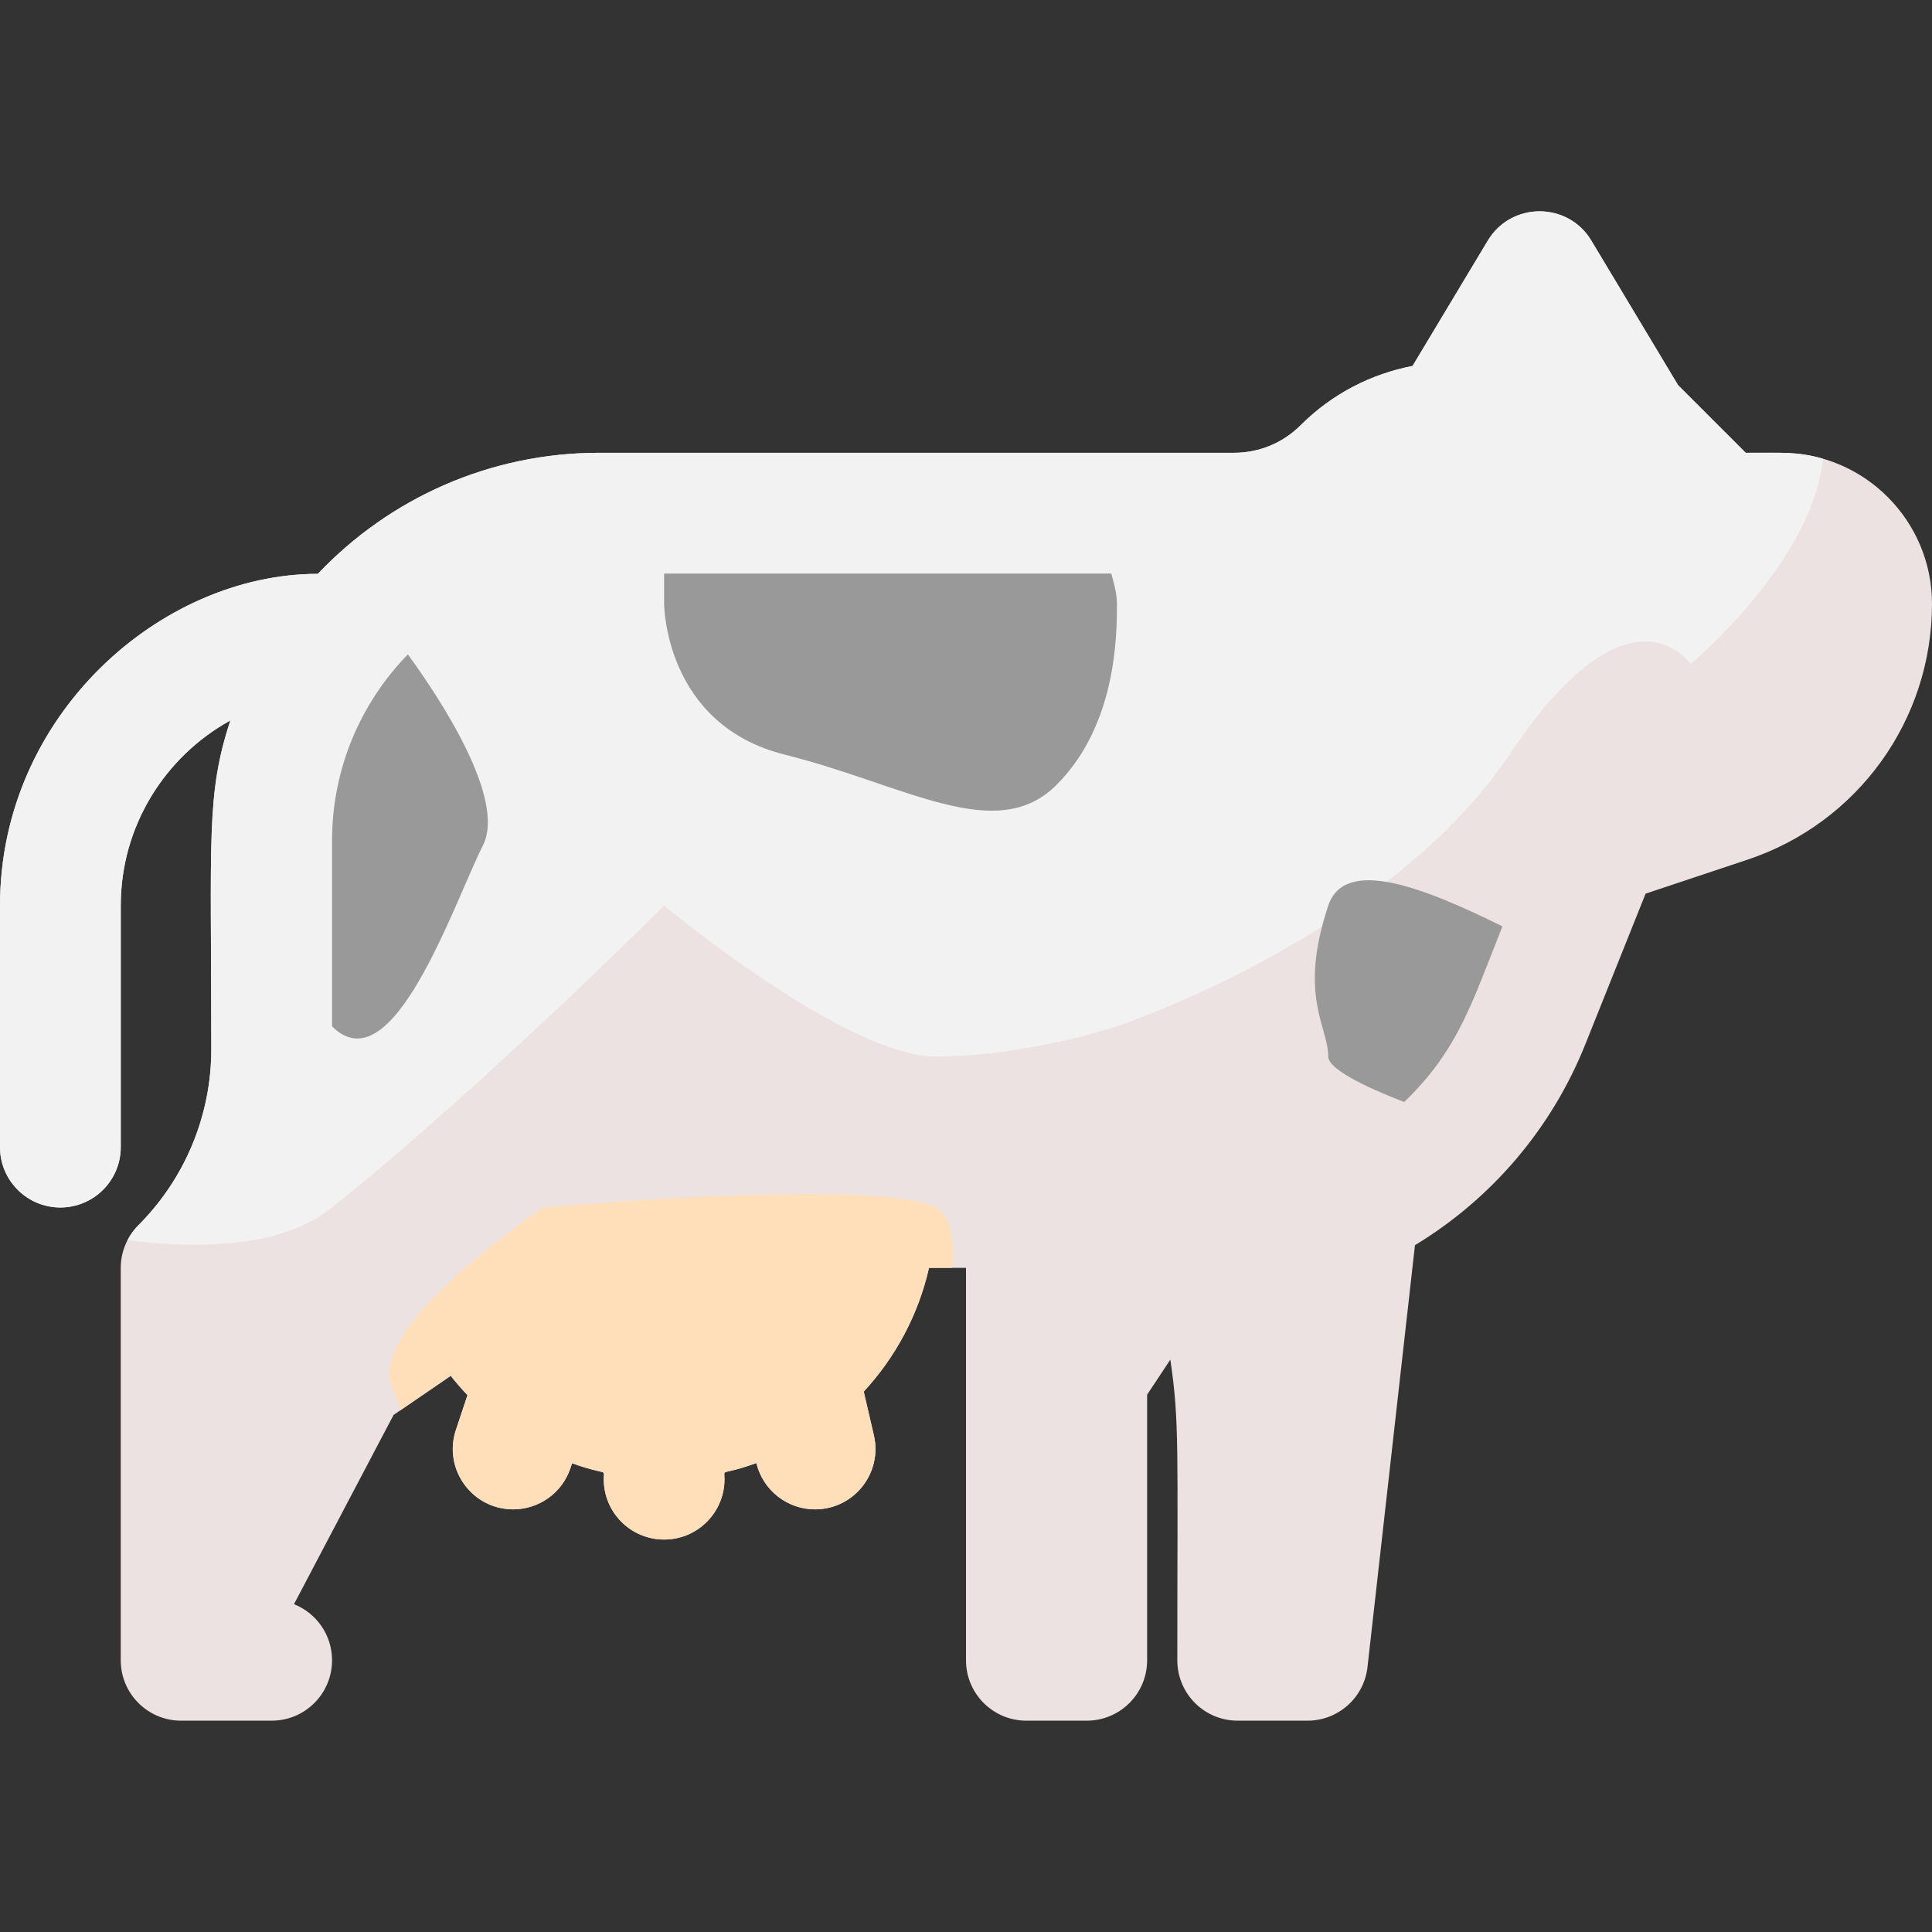 <svg id="Layer_1" enable-background="new 0 0 512 512" height="512" viewBox="0 0 512 512" width="512" xmlns="http://www.w3.org/2000/svg"><rect x="0" y="0" width="512" height="512" fill="#333333" stroke="none"/><path d="m512 159.996c0 30.82-19.65 58.08-48.89 67.83l-27.01 9-15.96 39.89c-8.91 22.29-24.78 40.93-45.16 53.27l-12.58 111.8c-.92 8.17-7.85 14.21-15.88 14.21-4.63 0-13.884 0-18.52 0-8.84 0-16-7.16-16-16 0-56.581.584-63.153-1.85-79.68l-6.15 9.29v70.39c0 8.84-7.16 16-16 16h-16c-8.84 0-16-7.16-16-16v-104h-9.8c-2.847 12.493-8.901 23.711-17.3 32.79l2.69 11.6c2.309 9.991-5.261 19.61-15.6 19.61-7.328 0-13.806-5.028-15.55-12.28-9.721 3.548-8.44 1.212-8.44 4.28 0 8.84-7.16 16-16 16s-16-7.16-16-16c0-3.004 1.26-.756-8.39-4.22l-.43 1.28c-2.23 6.7-8.48 10.94-15.18 10.94-10.915 0-18.625-10.701-15.18-21.06l3.07-9.21c-1.56-1.63-3.04-3.34-4.44-5.12-15.793 10.809-12.746 8.723-15.15 10.37l-26.39 50.15c5.91 2.35 10.09 8.12 10.09 14.87 0 8.84-7.16 16-16 16h-24c-8.84 0-16-7.16-16-16v-104c0-4.407 1.84-8.46 4.69-11.31 12.349-12.368 19.31-29.114 19.31-46.63 0-56.18-1.428-67.341 5.05-87.13-17.3 9.54-29.05 27.96-29.05 49.07v64c0 8.84-7.16 16-16 16s-16-7.16-16-16v-64c0-50.422 42.546-87.92 84.23-87.92 19.067-20.103 45.667-32.08 74.52-32.08h168.28c6.67 0 12.94-2.6 17.66-7.31 8.396-8.396 18.808-13.623 29.65-15.7l19.94-33.22c6.186-10.317 21.215-10.383 27.44 0l22.99 38.31 17.92 17.92h9.37c22.237 0 40 18.118 40 40z" fill="#ece2e2"/><path d="m483.09 121.556c-2.64 27.4-35.09 54.44-35.09 54.44s-16-24-48 24-104 72-104 72-24 8-48 8-72-40-72-40-48 48-88 80c-12.38 9.91-32.44 11.38-54.22 8.69.75-1.46 1.73-2.82 2.91-4 12.349-12.368 19.31-29.114 19.31-46.63 0-56.18-1.428-67.341 5.05-87.13-17.3 9.54-29.05 27.96-29.05 49.07v64c0 8.84-7.16 16-16 16s-16-7.16-16-16v-64c0-50.422 42.546-87.92 84.23-87.92 19.067-20.103 45.667-32.08 74.52-32.08h168.28c6.67 0 12.94-2.6 17.66-7.31 8.396-8.396 18.808-13.623 29.65-15.7l19.94-33.22c6.186-10.317 21.215-10.383 27.44 0l22.99 38.31 17.92 17.92c9.53 0 13.892-.343 20.46 1.56z" fill="#f2f2f2"/><g fill="#999"><path d="m294.49 151.996c.89 2.94 1.51 5.78 1.51 8 0 8 0 32-16 48s-40 0-72-8-32-40-32-40v-8z"/><path d="m128 223.996c-8 16-24 64-40 48v-49.25c0-19.17 7.67-36.58 20.09-49.33 8.36 11.48 26.1 38.21 19.91 50.58z"/><path d="m372.12 292.056c-10.93-4.27-20.12-8.82-20.12-12.06 0-8-8-16 0-40 4.36-13.08 25.36-4.77 46.16 5.5-8.016 20.055-11.607 32.657-26.04 46.56z"/></g><path d="m252.34 335.996h-6.14c-2.847 12.493-8.901 23.711-17.3 32.79l2.69 11.6c2.309 9.991-5.261 19.61-15.6 19.61-7.328 0-13.806-5.028-15.55-12.28-9.721 3.548-8.44 1.212-8.44 4.28 0 8.84-7.16 16-16 16s-16-7.16-16-16c0-3.004 1.26-.756-8.39-4.22l-.43 1.28c-2.23 6.7-8.48 10.94-15.18 10.94-10.915 0-18.625-10.701-15.18-21.06l3.07-9.21c-1.56-1.63-3.04-3.34-4.44-5.12l-13.34 9.13c-.56-2.06-1.24-4-2.11-5.74-8-16 40-48 40-48s88-8 104 0c3.82 1.91 4.91 7.94 4.34 16z" fill="#ffdfba"/></svg>
